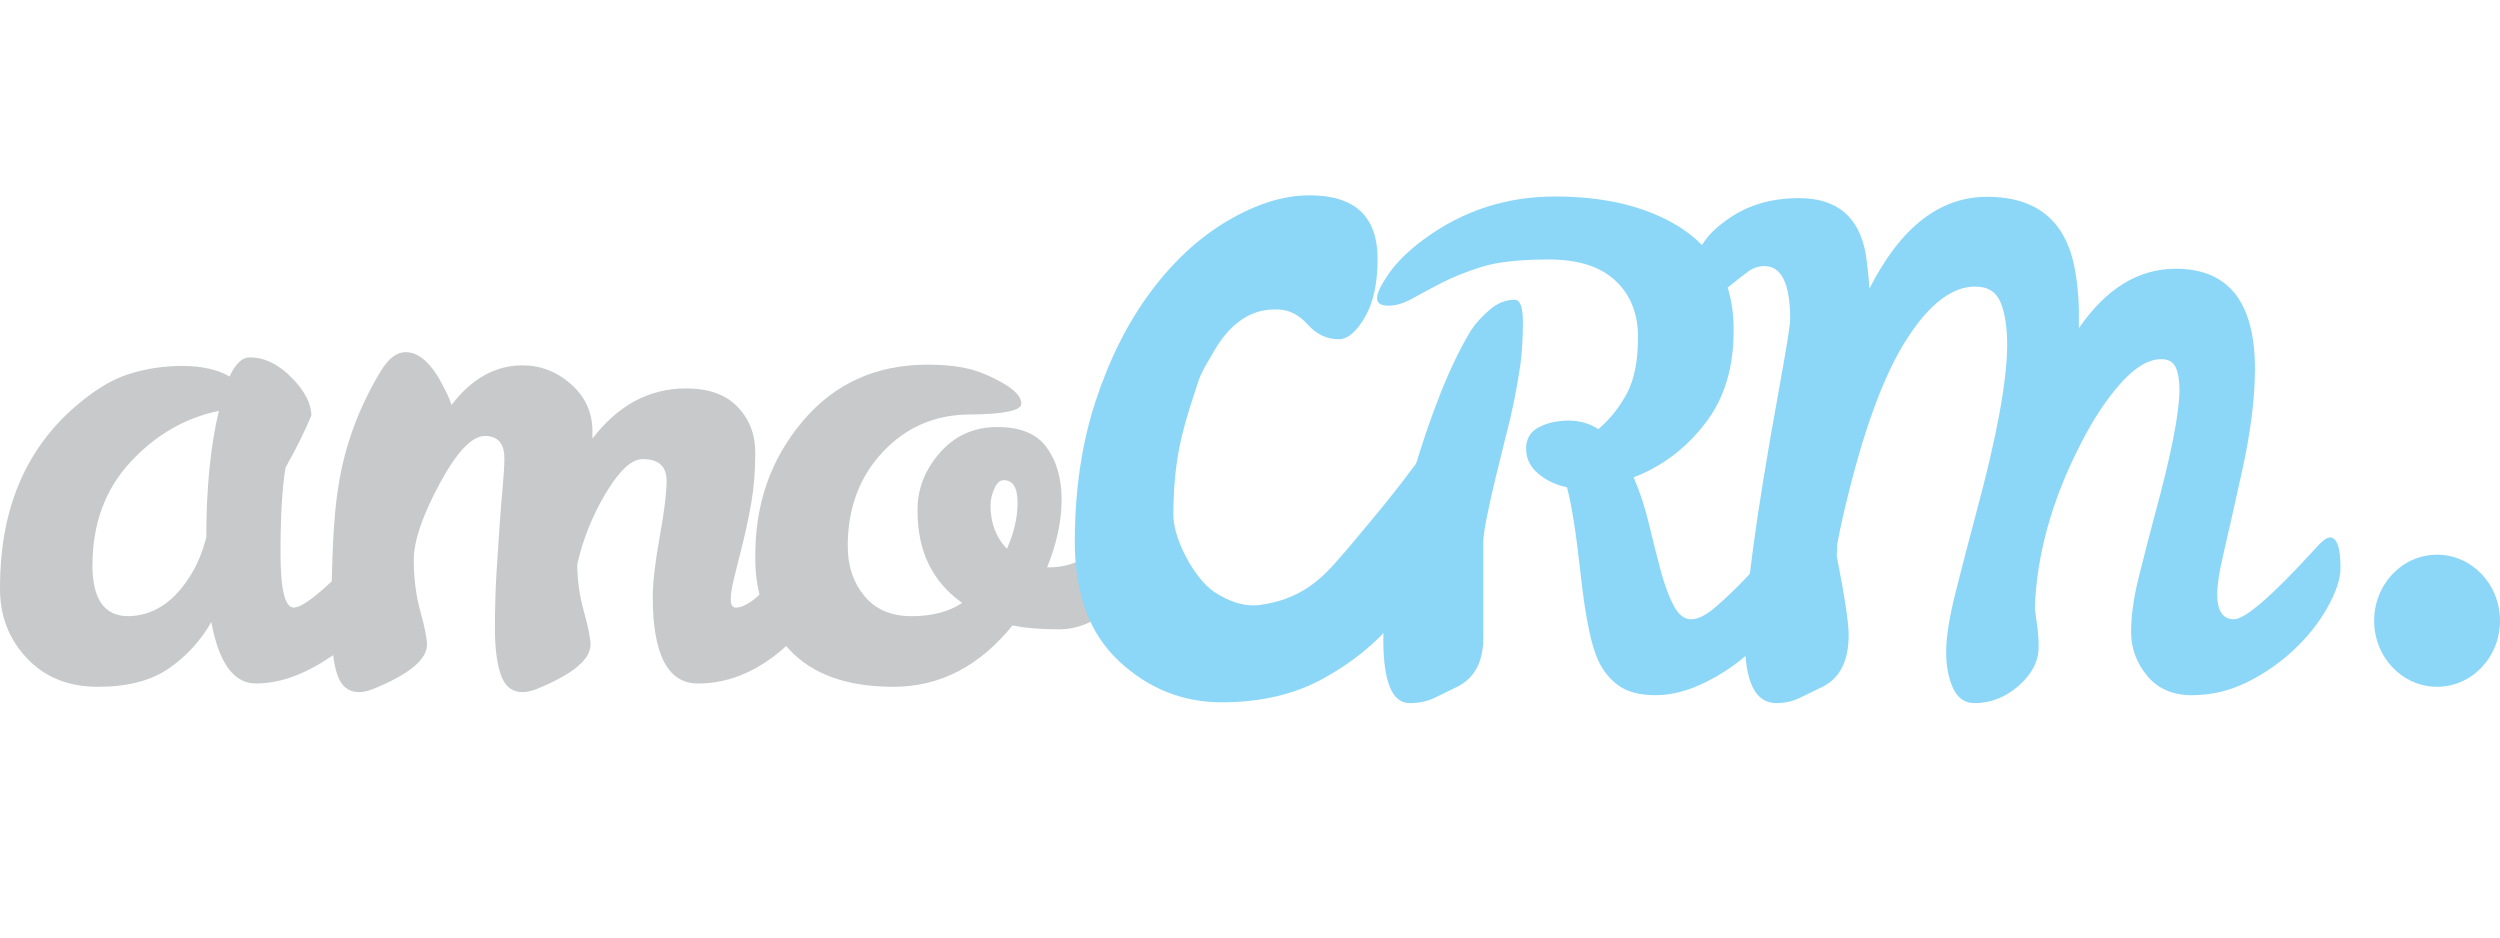 <svg width="64" height="24" viewBox="0 0 64 24" fill="none" xmlns="http://www.w3.org/2000/svg">
<path d="M2.367 14.472C2.367 15.34 2.673 15.774 3.285 15.774C3.939 15.763 4.481 15.396 4.911 14.675C5.061 14.428 5.184 14.123 5.281 13.762C5.281 12.501 5.388 11.419 5.603 10.518C4.734 10.698 3.977 11.137 3.333 11.836C2.689 12.534 2.367 13.414 2.367 14.472ZM9.966 13.458C10.159 13.458 10.256 13.718 10.256 14.235C10.256 14.517 10.143 14.858 9.918 15.258C9.693 15.658 9.4 16.024 9.04 16.357C8.681 16.689 8.281 16.962 7.841 17.177C7.401 17.39 6.972 17.497 6.553 17.497C5.984 17.497 5.603 16.973 5.41 15.925C5.131 16.41 4.766 16.807 4.315 17.117C3.864 17.427 3.261 17.582 2.504 17.582C1.747 17.582 1.138 17.334 0.677 16.838C0.215 16.343 -0.01 15.739 0 15.03C0 13.115 0.607 11.605 1.82 10.501C2.335 10.039 2.815 9.735 3.261 9.588C3.706 9.442 4.176 9.368 4.669 9.368C5.163 9.368 5.566 9.459 5.877 9.639C6.027 9.312 6.199 9.149 6.392 9.149C6.768 9.149 7.125 9.321 7.463 9.664C7.801 10.008 7.97 10.332 7.97 10.636C7.819 11.008 7.599 11.453 7.31 11.971C7.224 12.489 7.181 13.216 7.181 14.151C7.181 15.087 7.294 15.554 7.519 15.554C7.798 15.554 8.474 14.968 9.548 13.797C9.741 13.571 9.88 13.458 9.966 13.458Z" fill="#C8C9CB"/>
<path d="M17.065 12.31C17.065 11.938 16.861 11.753 16.454 11.753C16.174 11.753 15.863 12.037 15.52 12.606C15.176 13.175 14.929 13.786 14.779 14.44V14.473C14.779 14.857 14.835 15.251 14.948 15.656C15.061 16.062 15.117 16.344 15.117 16.501C15.117 16.884 14.661 17.262 13.749 17.634C13.609 17.69 13.486 17.718 13.379 17.718C13.11 17.718 12.925 17.571 12.823 17.279C12.721 16.986 12.67 16.589 12.67 16.087C12.67 15.586 12.684 15.113 12.71 14.668C12.737 14.223 12.764 13.812 12.791 13.434C12.818 13.057 12.845 12.724 12.871 12.437C12.898 12.15 12.912 11.916 12.912 11.736C12.912 11.353 12.745 11.161 12.413 11.161C12.08 11.161 11.693 11.569 11.253 12.386C10.813 13.203 10.593 13.851 10.593 14.329C10.593 14.809 10.65 15.251 10.762 15.656C10.875 16.062 10.931 16.344 10.931 16.501C10.931 16.884 10.475 17.262 9.563 17.634C9.423 17.69 9.3 17.718 9.193 17.718C8.924 17.718 8.739 17.571 8.637 17.279C8.535 16.986 8.484 16.535 8.484 15.926C8.484 14.327 8.543 13.172 8.661 12.462C8.822 11.414 9.187 10.423 9.756 9.488C9.949 9.173 10.159 9.015 10.384 9.015C10.738 9.015 11.066 9.319 11.366 9.927C11.452 10.085 11.516 10.232 11.559 10.367C12.075 9.691 12.681 9.353 13.379 9.353C13.84 9.353 14.253 9.513 14.618 9.835C14.983 10.156 15.166 10.558 15.166 11.043V11.228C15.82 10.373 16.62 9.944 17.564 9.944C18.144 9.944 18.584 10.102 18.884 10.418C19.185 10.733 19.335 11.122 19.335 11.584C19.335 12.046 19.303 12.462 19.239 12.834C19.174 13.206 19.102 13.555 19.021 13.882C18.941 14.209 18.869 14.498 18.804 14.752C18.74 15.006 18.707 15.203 18.707 15.343C18.707 15.485 18.75 15.555 18.836 15.555C18.997 15.555 19.196 15.448 19.432 15.234C19.668 15.02 19.904 14.786 20.14 14.533C20.377 14.279 20.594 14.045 20.793 13.831C20.991 13.617 21.128 13.51 21.203 13.51C21.353 13.51 21.428 13.702 21.428 14.085C21.428 14.874 21.05 15.639 20.293 16.383C19.537 17.126 18.729 17.498 17.87 17.498C17.097 17.498 16.711 16.76 16.711 15.285C16.711 14.913 16.77 14.4 16.888 13.746C17.006 13.094 17.065 12.614 17.065 12.31Z" fill="#C8C9CB"/>
<path d="M25.776 14.05C25.958 13.644 26.05 13.25 26.05 12.867C26.05 12.484 25.931 12.292 25.695 12.292C25.599 12.292 25.518 12.366 25.454 12.512C25.39 12.658 25.357 12.799 25.357 12.934C25.357 13.385 25.497 13.757 25.776 14.05ZM25.921 16.01C25.073 17.058 24.056 17.582 22.87 17.582C21.684 17.582 20.795 17.263 20.205 16.627C19.615 15.99 19.325 15.199 19.336 14.253C19.325 12.912 19.728 11.757 20.544 10.788C21.359 9.819 22.427 9.335 23.747 9.335C24.348 9.335 24.831 9.414 25.196 9.572C25.83 9.842 26.146 10.095 26.146 10.332C26.146 10.512 25.703 10.605 24.818 10.611C23.933 10.616 23.192 10.938 22.596 11.574C22.001 12.21 21.702 13.013 21.702 13.982C21.702 14.489 21.845 14.914 22.129 15.258C22.414 15.602 22.816 15.774 23.337 15.774C23.857 15.774 24.289 15.661 24.633 15.435C23.87 14.895 23.489 14.112 23.489 13.086C23.479 12.546 23.664 12.053 24.045 11.608C24.426 11.163 24.915 10.938 25.51 10.932C26.106 10.926 26.532 11.098 26.79 11.447C27.048 11.797 27.177 12.244 27.177 12.791C27.177 13.337 27.053 13.915 26.806 14.523H26.903C27.375 14.512 27.783 14.337 28.127 13.999C28.255 13.864 28.365 13.745 28.456 13.644C28.547 13.543 28.642 13.492 28.738 13.492C28.889 13.492 28.964 13.678 28.964 14.05C28.964 14.737 28.77 15.252 28.384 15.596C27.998 15.94 27.571 16.111 27.104 16.111C26.637 16.111 26.243 16.078 25.921 16.01Z" fill="#C8C9CB"/>
<path d="M64 15.891C64 16.825 63.279 17.582 62.388 17.582C61.499 17.581 60.778 16.824 60.778 15.89C60.778 14.956 61.5 14.199 62.389 14.2C63.279 14.2 64 14.957 64 15.891Z" fill="#8CD7F8"/>
<path d="M38.778 7.674C38.917 7.674 38.987 7.866 38.987 8.249C38.987 8.632 38.965 8.992 38.923 9.33C38.826 9.984 38.703 10.592 38.552 11.155C38.166 12.687 37.973 13.583 37.973 13.842V16.326C37.973 16.935 37.753 17.352 37.313 17.578C37.108 17.679 36.913 17.774 36.725 17.864C36.537 17.955 36.325 18 36.089 18C35.639 18 35.413 17.456 35.413 16.369C35.413 15.282 35.655 13.91 36.137 12.254C36.621 10.598 37.125 9.336 37.651 8.468C37.758 8.3 37.913 8.125 38.118 7.945C38.322 7.764 38.542 7.674 38.778 7.674ZM45.781 13.758C45.963 13.758 46.055 14.017 46.055 14.535C46.055 14.817 45.942 15.158 45.717 15.558C45.491 15.958 45.199 16.324 44.839 16.656C44.48 16.989 44.08 17.262 43.64 17.476C43.2 17.69 42.781 17.797 42.384 17.797C41.987 17.797 41.676 17.718 41.45 17.56C41.225 17.403 41.048 17.189 40.919 16.918C40.737 16.535 40.586 15.806 40.468 14.729C40.35 13.654 40.232 12.902 40.114 12.474C39.835 12.417 39.591 12.302 39.381 12.127C39.172 11.953 39.068 11.739 39.068 11.485C39.068 11.232 39.178 11.048 39.398 10.935C39.617 10.823 39.87 10.767 40.154 10.767C40.438 10.767 40.694 10.84 40.919 10.986C41.219 10.727 41.464 10.42 41.652 10.065C41.839 9.71 41.933 9.232 41.933 8.629C41.933 8.027 41.74 7.545 41.354 7.184C40.967 6.823 40.401 6.643 39.655 6.643C38.909 6.643 38.337 6.705 37.941 6.829C37.543 6.953 37.202 7.089 36.918 7.235C36.634 7.381 36.382 7.517 36.161 7.64C35.941 7.764 35.735 7.826 35.542 7.826C35.349 7.826 35.252 7.762 35.252 7.632C35.252 7.503 35.354 7.291 35.558 6.998C35.762 6.705 36.062 6.413 36.46 6.119C37.458 5.387 38.585 5.024 39.84 5.03C41.096 5.035 42.132 5.286 42.948 5.782C43.903 6.367 44.381 7.246 44.381 8.418C44.391 9.387 44.15 10.192 43.656 10.834C43.162 11.477 42.551 11.939 41.821 12.22C41.982 12.592 42.113 12.992 42.215 13.42C42.317 13.848 42.416 14.243 42.513 14.603C42.61 14.964 42.719 15.262 42.843 15.499C42.966 15.735 43.117 15.854 43.294 15.854C43.471 15.854 43.686 15.744 43.938 15.524C44.19 15.304 44.439 15.065 44.686 14.806C44.933 14.546 45.156 14.307 45.354 14.088C45.553 13.868 45.695 13.758 45.781 13.758Z" fill="#8CD7F8"/>
<path d="M59.643 13.758C59.826 13.758 59.917 14.017 59.917 14.535C59.917 14.817 59.804 15.158 59.579 15.558C59.353 15.958 59.061 16.324 58.701 16.656C58.341 16.989 57.941 17.262 57.502 17.476C57.062 17.69 56.597 17.797 56.109 17.797C55.621 17.797 55.24 17.631 54.966 17.298C54.692 16.966 54.556 16.594 54.556 16.183C54.556 15.772 54.62 15.307 54.749 14.789C54.878 14.271 55.017 13.73 55.167 13.166C55.575 11.668 55.784 10.615 55.795 10.006C55.795 9.747 55.763 9.547 55.699 9.406C55.634 9.265 55.511 9.195 55.328 9.195C55.006 9.195 54.663 9.398 54.298 9.803C53.933 10.209 53.59 10.727 53.268 11.358C52.527 12.8 52.135 14.209 52.092 15.583C52.114 15.741 52.135 15.899 52.157 16.056C52.178 16.214 52.189 16.383 52.189 16.563C52.189 16.924 52.02 17.253 51.682 17.552C51.344 17.85 50.965 18 50.547 18C50.3 18 50.117 17.873 49.999 17.619C49.881 17.366 49.822 17.053 49.822 16.682C49.822 16.31 49.902 15.803 50.064 15.161C50.225 14.518 50.402 13.837 50.595 13.116C51.11 11.212 51.373 9.792 51.384 8.857C51.384 8.384 51.328 8.012 51.215 7.742C51.102 7.471 50.885 7.336 50.563 7.336C49.983 7.336 49.408 7.77 48.84 8.638C48.271 9.505 47.761 10.851 47.31 12.676C47.192 13.15 47.101 13.561 47.037 13.91L47.02 14.231C47.224 15.268 47.326 15.944 47.326 16.259C47.326 16.913 47.106 17.352 46.666 17.578C46.462 17.679 46.266 17.774 46.078 17.864C45.891 17.955 45.69 18 45.475 18C44.938 18 44.67 17.462 44.67 16.386C44.67 15.31 44.954 13.206 45.523 10.074C45.727 8.947 45.829 8.316 45.829 8.181C45.829 7.268 45.609 6.812 45.169 6.812C45.019 6.812 44.882 6.857 44.758 6.948C44.635 7.038 44.511 7.133 44.388 7.235C44.264 7.336 44.139 7.432 44.01 7.522C43.881 7.612 43.733 7.657 43.567 7.657C43.4 7.657 43.318 7.505 43.318 7.201C43.318 6.581 43.591 6.074 44.139 5.68C44.664 5.274 45.303 5.072 46.054 5.072C47.02 5.072 47.589 5.545 47.761 6.491C47.804 6.773 47.836 7.072 47.858 7.387C48.652 5.821 49.655 5.038 50.869 5.038C52.189 5.038 52.946 5.703 53.139 7.032C53.203 7.415 53.23 7.826 53.219 8.266V8.401C53.917 7.387 54.743 6.88 55.699 6.88C57.051 6.88 57.727 7.736 57.727 9.449C57.727 10.192 57.617 11.063 57.397 12.059C57.177 13.057 57.016 13.772 56.914 14.206C56.812 14.639 56.761 14.975 56.761 15.211C56.761 15.639 56.903 15.853 57.188 15.853C57.472 15.853 58.151 15.268 59.224 14.096C59.418 13.871 59.557 13.758 59.643 13.758Z" fill="#8CD7F8"/>
<path d="M36.712 11.516C36.983 11.516 37.119 11.788 37.119 12.331C37.119 12.874 37.003 13.457 36.769 14.08C36.535 14.703 36.181 15.304 35.707 15.882C35.232 16.461 34.626 16.955 33.888 17.364C33.149 17.774 32.279 17.979 31.277 17.979C30.275 17.979 29.398 17.628 28.645 16.924C27.891 16.221 27.515 15.206 27.515 13.879C27.515 12.554 27.692 11.352 28.046 10.275C28.4 9.197 28.866 8.267 29.447 7.484C30.026 6.7 30.686 6.091 31.424 5.654C32.162 5.219 32.862 5 33.526 5C34.686 5 35.266 5.544 35.266 6.629C35.266 7.253 35.157 7.751 34.939 8.125C34.719 8.498 34.498 8.685 34.272 8.685C33.97 8.685 33.707 8.561 33.481 8.311C33.255 8.062 33.006 7.933 32.735 7.924C32.463 7.916 31.727 7.894 31.101 8.95C30.663 9.689 30.73 9.614 30.564 10.112C30.233 11.11 30.039 11.875 30.039 13.21C30.054 13.851 30.6 14.831 31.082 15.152C31.413 15.366 31.808 15.545 32.257 15.486C33.225 15.358 33.769 14.876 34.164 14.431C34.53 14.02 34.851 13.63 35.198 13.211C35.544 12.793 35.849 12.407 36.114 12.05C36.377 11.694 36.576 11.516 36.712 11.516Z" fill="#8CD7F8"/>
</svg>
